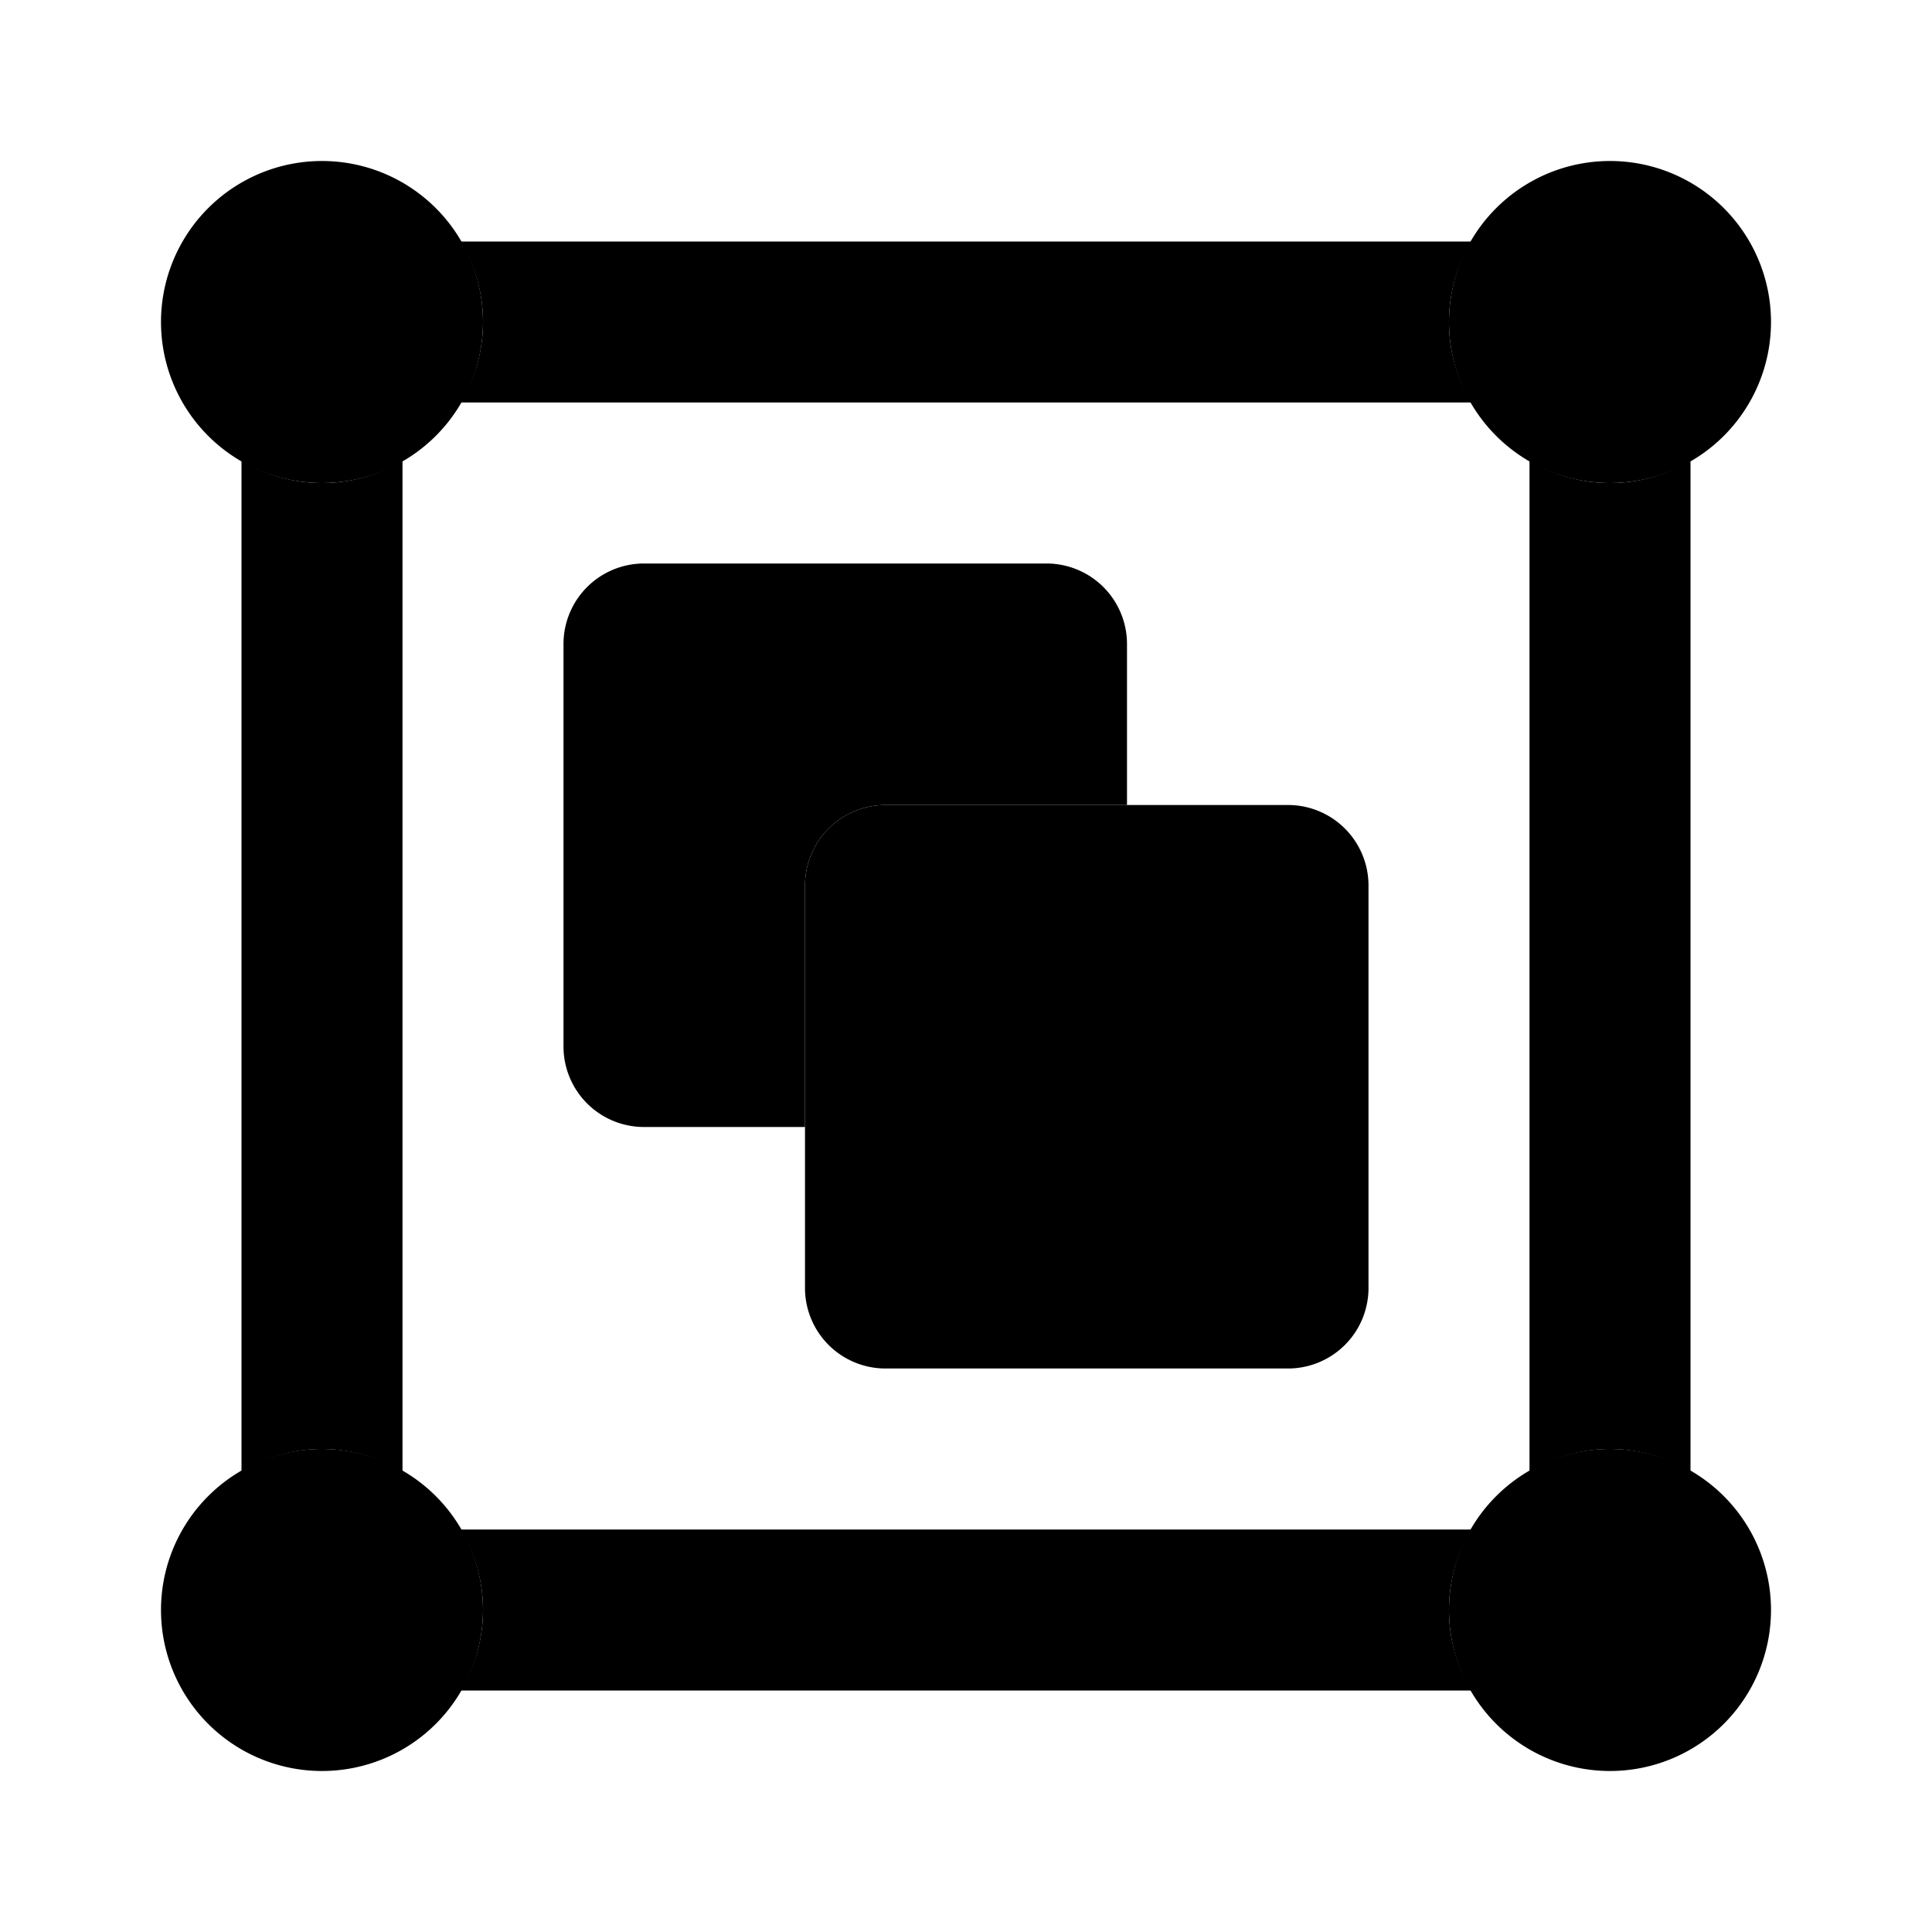 <svg xmlns="http://www.w3.org/2000/svg" viewBox="0 0 24 24"><path d="M11 10h5a1 1 0 011 1v5a1 1 0 01-1 1h-5a1 1 0 01-1-1v-5a1 1 0 011-1z"/><path d="M10 11a1 1 0 011-1h3V8a1 1 0 00-1-1H8a1 1 0 00-1 1v5a1 1 0 001 1h2v-3zM4 22a2 2 0 110-4 2 2 0 010 4zM4 6a2 2 0 110-4 2 2 0 010 4zm16 0a2 2 0 110-4 2 2 0 010 4zm0 16a2 2 0 110-4 2 2 0 010 4z"/><path d="M18.278 5a1.936 1.936 0 010-2H5.722a1.936 1.936 0 010 2h12.556zM20 18a1.98 1.98 0 011 .278V5.722a1.936 1.936 0 01-2 0v12.556A1.98 1.98 0 0120 18zM4 18a1.98 1.98 0 011 .278V5.722a1.936 1.936 0 01-2 0v12.556A1.98 1.98 0 014 18zm14.278 1H5.722a1.936 1.936 0 010 2h12.556a1.936 1.936 0 010-2z"/></svg>